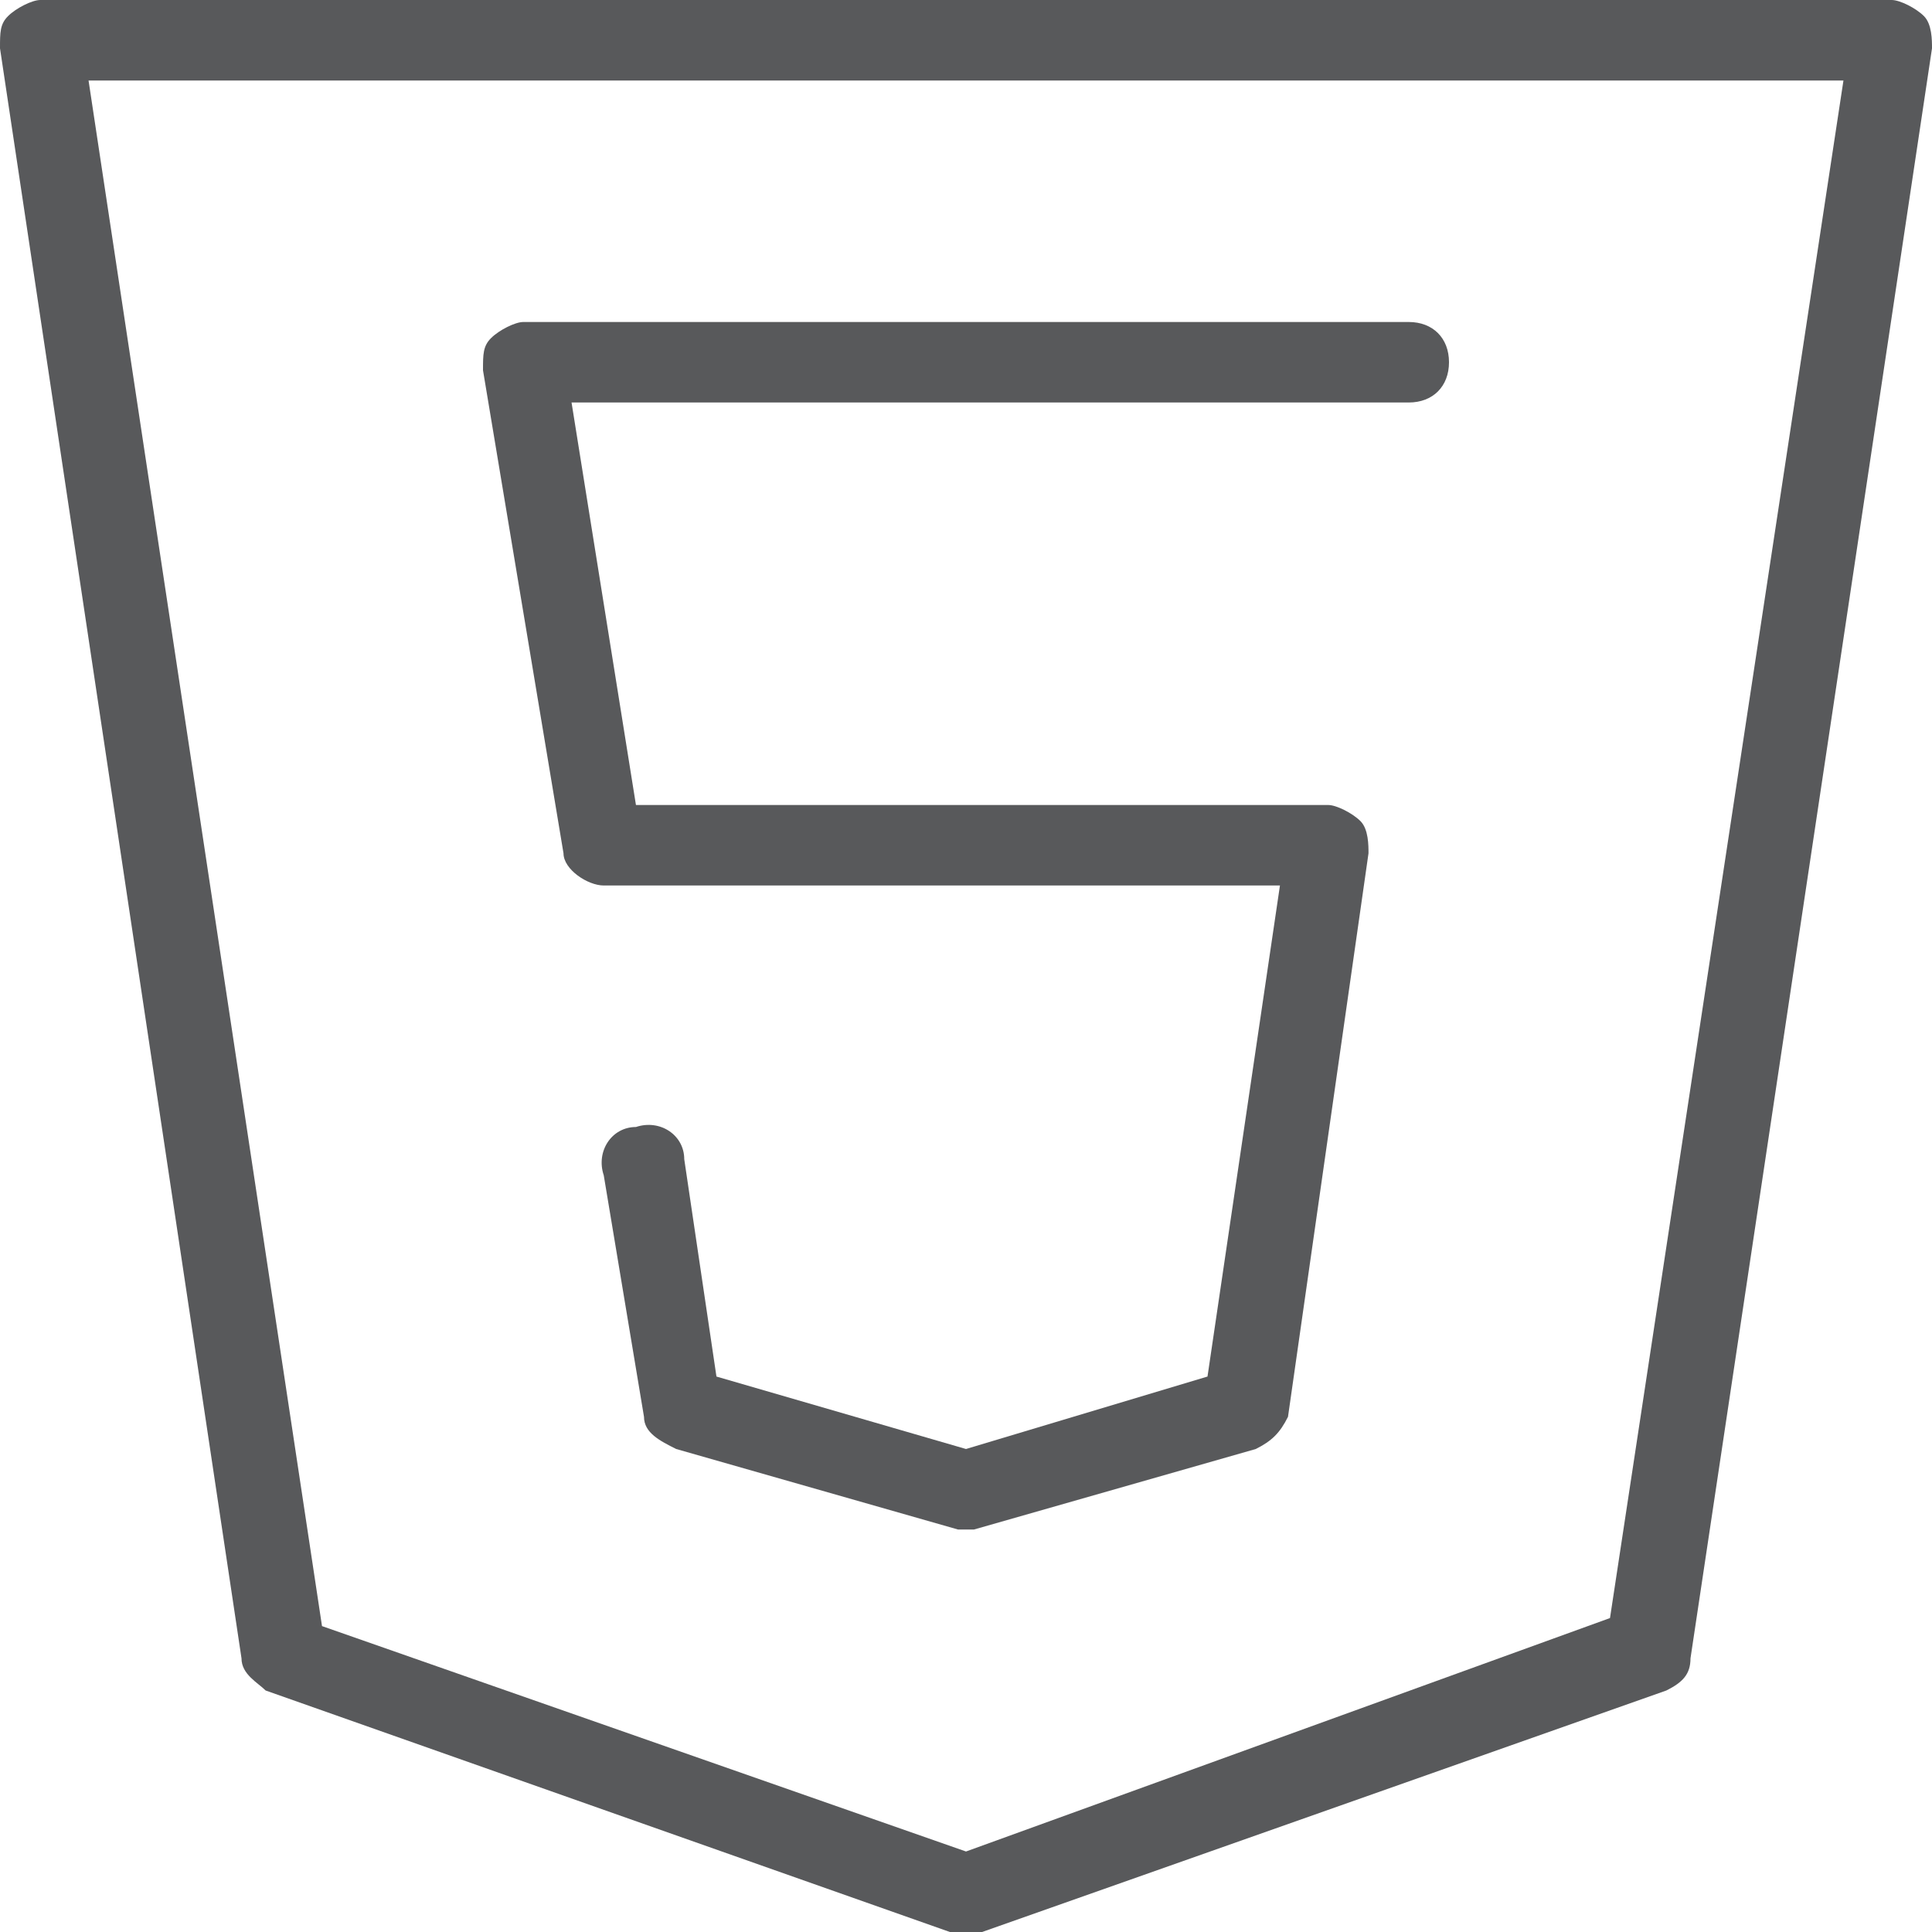 <?xml version="1.0" encoding="utf-8"?>
<!-- Generator: Adobe Illustrator 21.0.2, SVG Export Plug-In . SVG Version: 6.00 Build 0)  -->
<svg version="1.1" xmlns="http://www.w3.org/2000/svg" xmlns:xlink="http://www.w3.org/1999/xlink" x="0px" y="0px"
	 viewBox="0 0 24 24" style="enable-background:new 0 0 24 24;" xml:space="preserve">
<style type="text/css">
	.st0{fill:#58595B;}
	.st1{fill:none;}
</style>
<g id="Black">
	<path class="st0" d="M3.3,21l8.5,3c0.1,0,0.1,0,0.2,0s0.1,0,0.2,0l8.5-3c0.2-0.1,0.3-0.2,0.3-0.4l3-20c0-0.1,0-0.3-0.1-0.4
		S23.6,0,23.5,0h-23C0.4,0,0.2,0.1,0.1,0.2S0,0.4,0,0.6l3,20C3,20.8,3.2,20.9,3.3,21z M22.9,1L20,20.1L12,23l-8-2.8L1.1,1H22.9z"/>
	<path class="st0" d="M7.5,11h8.4l-0.9,6.1L12,18l-3.1-0.9l-0.4-2.7c0-0.3-0.3-0.5-0.6-0.4c-0.3,0-0.5,0.3-0.4,0.6l0.5,3
		c0,0.2,0.2,0.3,0.4,0.4l3.5,1c0,0,0.1,0,0.1,0s0.1,0,0.1,0l3.5-1c0.2-0.1,0.3-0.2,0.4-0.4l1-7c0-0.1,0-0.3-0.1-0.4S16.6,10,16.5,10
		H7.9L7.1,5h10.4C17.8,5,18,4.8,18,4.5S17.8,4,17.5,4h-11C6.4,4,6.2,4.1,6.1,4.2C6,4.3,6,4.4,6,4.6l1,6C7,10.8,7.3,11,7.5,11z"/>
</g>
<g id="Frames-24px">
	<rect class="st1" width="24" height="24"/>
</g>
</svg>
